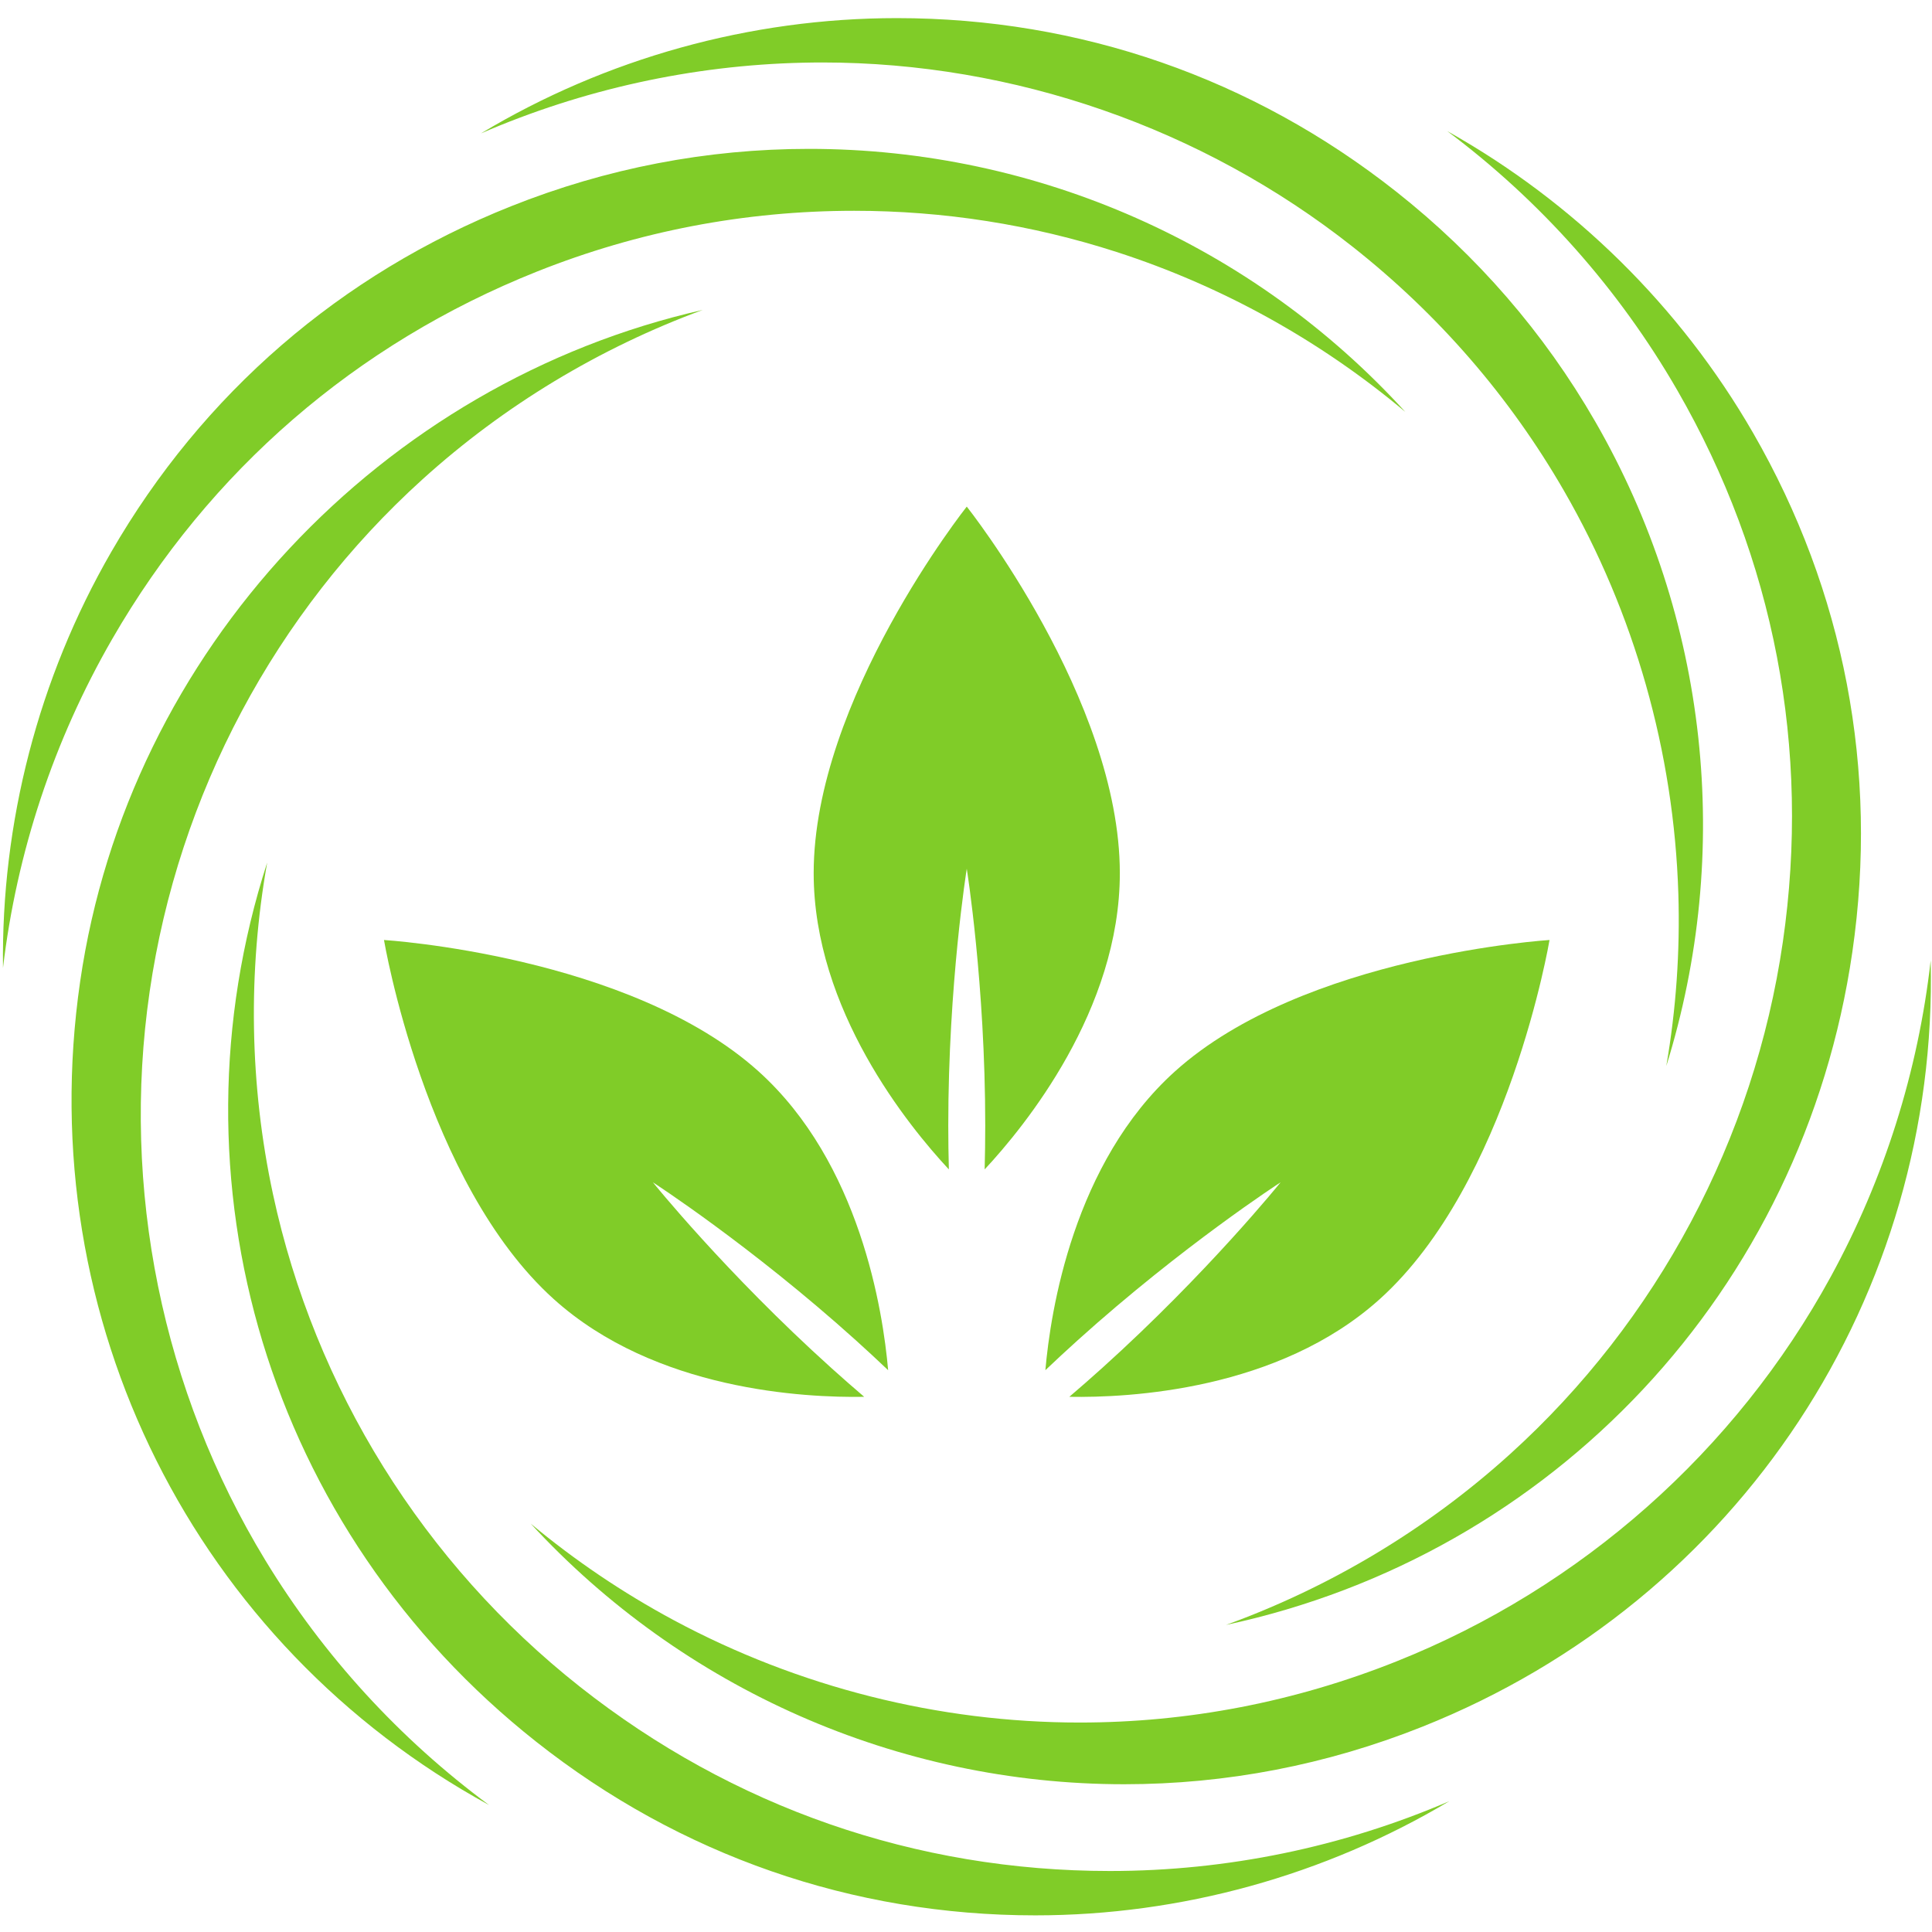 <svg xmlns="http://www.w3.org/2000/svg" xmlns:xlink="http://www.w3.org/1999/xlink" width="500" zoomAndPan="magnify" viewBox="0 0 375 375" height="500" preserveAspectRatio="xMidYMid meet" version="1.0"><defs><clipPath id="528cd0d769"><path d="M 44 167.113 L 281.441 167.113 L 281.441 371.766 L 44 371.766 Z M 44 167.113 " clip-rule="nonzero"/></clipPath><clipPath id="f72546c216"><path d="M 103 186.176 L 374.789 186.176 L 374.789 346.672 L 103 346.672 Z M 103 186.176 " clip-rule="nonzero"/></clipPath><clipPath id="a41dcb7a26"><path d="M 93 3.516 L 331 3.516 L 331 207 L 93 207 Z M 93 3.516 " clip-rule="nonzero"/></clipPath></defs><path fill="#80cc28" d="M 29.047 192.469 C 34.605 154.227 53.41 118.918 82 93.043 C 97.867 78.684 116.391 67.52 136.402 60.156 C 74.215 74.242 24.902 126.188 15.559 190.504 C 5.996 256.312 38.113 319.316 94.93 350.359 C 77.574 337.527 62.773 321.379 51.512 302.867 C 31.469 269.918 23.492 230.711 29.047 192.469 " fill-opacity="1" fill-rule="nonzero"/><g clip-path="url(#528cd0d769)"><path fill="#80cc28" d="M 112.547 327.383 C 82.234 303.453 61.082 269.5 52.984 231.781 C 48.438 210.59 48.082 188.684 51.859 167.422 C 31.953 229.062 51.938 296.906 104.105 338.094 C 132.004 360.125 165.492 371.77 200.949 371.77 C 229.273 371.77 257.145 364.004 281.301 349.613 C 260.582 358.516 238.168 363.16 215.438 363.16 C 177.766 363.16 142.188 350.789 112.547 327.383 " fill-opacity="1" fill-rule="nonzero"/></g><g clip-path="url(#f72546c216)"><path fill="#80cc28" d="M 374.742 186.434 C 372.316 207.891 365.742 228.793 355.352 247.809 C 336.859 281.652 306.918 308.172 271.047 322.477 C 251.305 330.352 230.613 334.344 209.543 334.344 C 182.203 334.344 154.965 327.469 130.77 314.473 C 120.875 309.156 111.59 302.883 103.004 295.727 C 132.469 327.727 174.18 346.32 218.199 346.32 C 238.027 346.32 257.508 342.562 276.094 335.148 C 337.824 310.531 376.285 251.195 374.742 186.434 " fill-opacity="1" fill-rule="nonzero"/></g><path fill="#80cc28" d="M 325.566 75.758 C 344.398 108.406 351.484 145.426 346.051 182.816 C 340.496 221.059 321.691 256.367 293.102 282.238 C 277.039 296.773 258.254 308.039 237.969 315.395 C 301.266 301.828 349.98 250.586 359.539 184.781 C 364.656 149.582 357.988 114.738 340.258 84.004 C 326.098 59.457 305.445 39.188 280.91 25.449 C 298.973 38.949 314.199 56.059 325.566 75.758 " fill-opacity="1" fill-rule="nonzero"/><g clip-path="url(#a41dcb7a26)"><path fill="#80cc28" d="M 262.551 47.898 C 279.238 61.07 293.039 77.012 303.574 95.273 C 317.242 118.965 324.914 146.012 325.766 173.48 C 326.113 184.719 325.328 195.898 323.426 206.918 C 336.383 165.383 331.621 119.938 309.609 81.781 C 299.695 64.594 286.703 49.594 270.996 37.191 C 243.098 15.16 209.582 3.516 174.078 3.516 C 145.551 3.516 117.547 11.359 93.355 25.891 C 113.031 17.367 134.273 12.672 155.785 12.172 C 157.059 12.141 158.332 12.125 159.602 12.125 C 196.773 12.125 233.336 24.828 262.551 47.898 " fill-opacity="1" fill-rule="nonzero"/></g><path fill="#80cc28" d="M 165.805 40.914 C 183.152 40.914 200.281 43.602 216.707 48.902 C 237.238 55.531 256.301 66.121 272.766 79.945 C 243.371 47.664 201.449 28.895 157.039 28.895 C 137.191 28.895 117.715 32.648 99.148 40.051 C 66.133 53.219 39.312 76.418 21.582 107.152 C 7.422 131.699 0.207 159.734 0.582 187.867 C 3.234 165.461 10.426 143.711 21.793 124.012 C 40.629 91.363 69.121 66.711 104.195 52.723 C 123.848 44.887 144.574 40.914 165.805 40.914 " fill-opacity="1" fill-rule="nonzero"/><path fill="#80cc28" d="M 184.059 218.461 C 184.059 190.934 187.648 168.625 187.648 168.625 C 187.648 168.625 191.234 190.934 191.234 218.461 C 191.234 221.367 191.191 224.211 191.121 226.98 C 198.961 218.57 217.359 196.004 217.359 169.477 C 217.359 135.77 187.648 98.332 187.648 98.332 C 187.648 98.332 157.934 135.77 157.934 169.477 C 157.934 196.004 176.336 218.57 184.172 226.98 C 184.102 224.211 184.059 221.367 184.059 218.461 " fill-opacity="1" fill-rule="nonzero"/><path fill="#80cc28" d="M 209.156 260.164 C 229.594 241.746 248.562 229.488 248.562 229.488 C 248.562 229.488 234.398 247.086 213.957 265.504 C 211.801 267.449 209.66 269.32 207.555 271.121 C 219.043 271.324 248.113 269.906 267.812 252.152 C 292.84 229.602 300.762 182.453 300.762 182.453 C 300.762 182.453 253.078 185.41 228.051 207.961 C 208.352 225.711 203.906 254.492 202.906 265.953 C 204.914 264.043 207 262.109 209.156 260.164 " fill-opacity="1" fill-rule="nonzero"/><path fill="#80cc28" d="M 166.137 260.164 C 145.695 241.746 126.727 229.488 126.727 229.488 C 126.727 229.488 140.895 247.086 161.336 265.504 C 163.492 267.449 165.633 269.32 167.738 271.121 C 156.246 271.324 127.18 269.906 107.48 252.152 C 82.453 229.602 74.531 182.453 74.531 182.453 C 74.531 182.453 122.211 185.41 147.242 207.961 C 166.941 225.711 171.387 254.492 172.387 265.953 C 170.379 264.043 168.293 262.109 166.137 260.164 " fill-opacity="1" fill-rule="nonzero"/></svg>